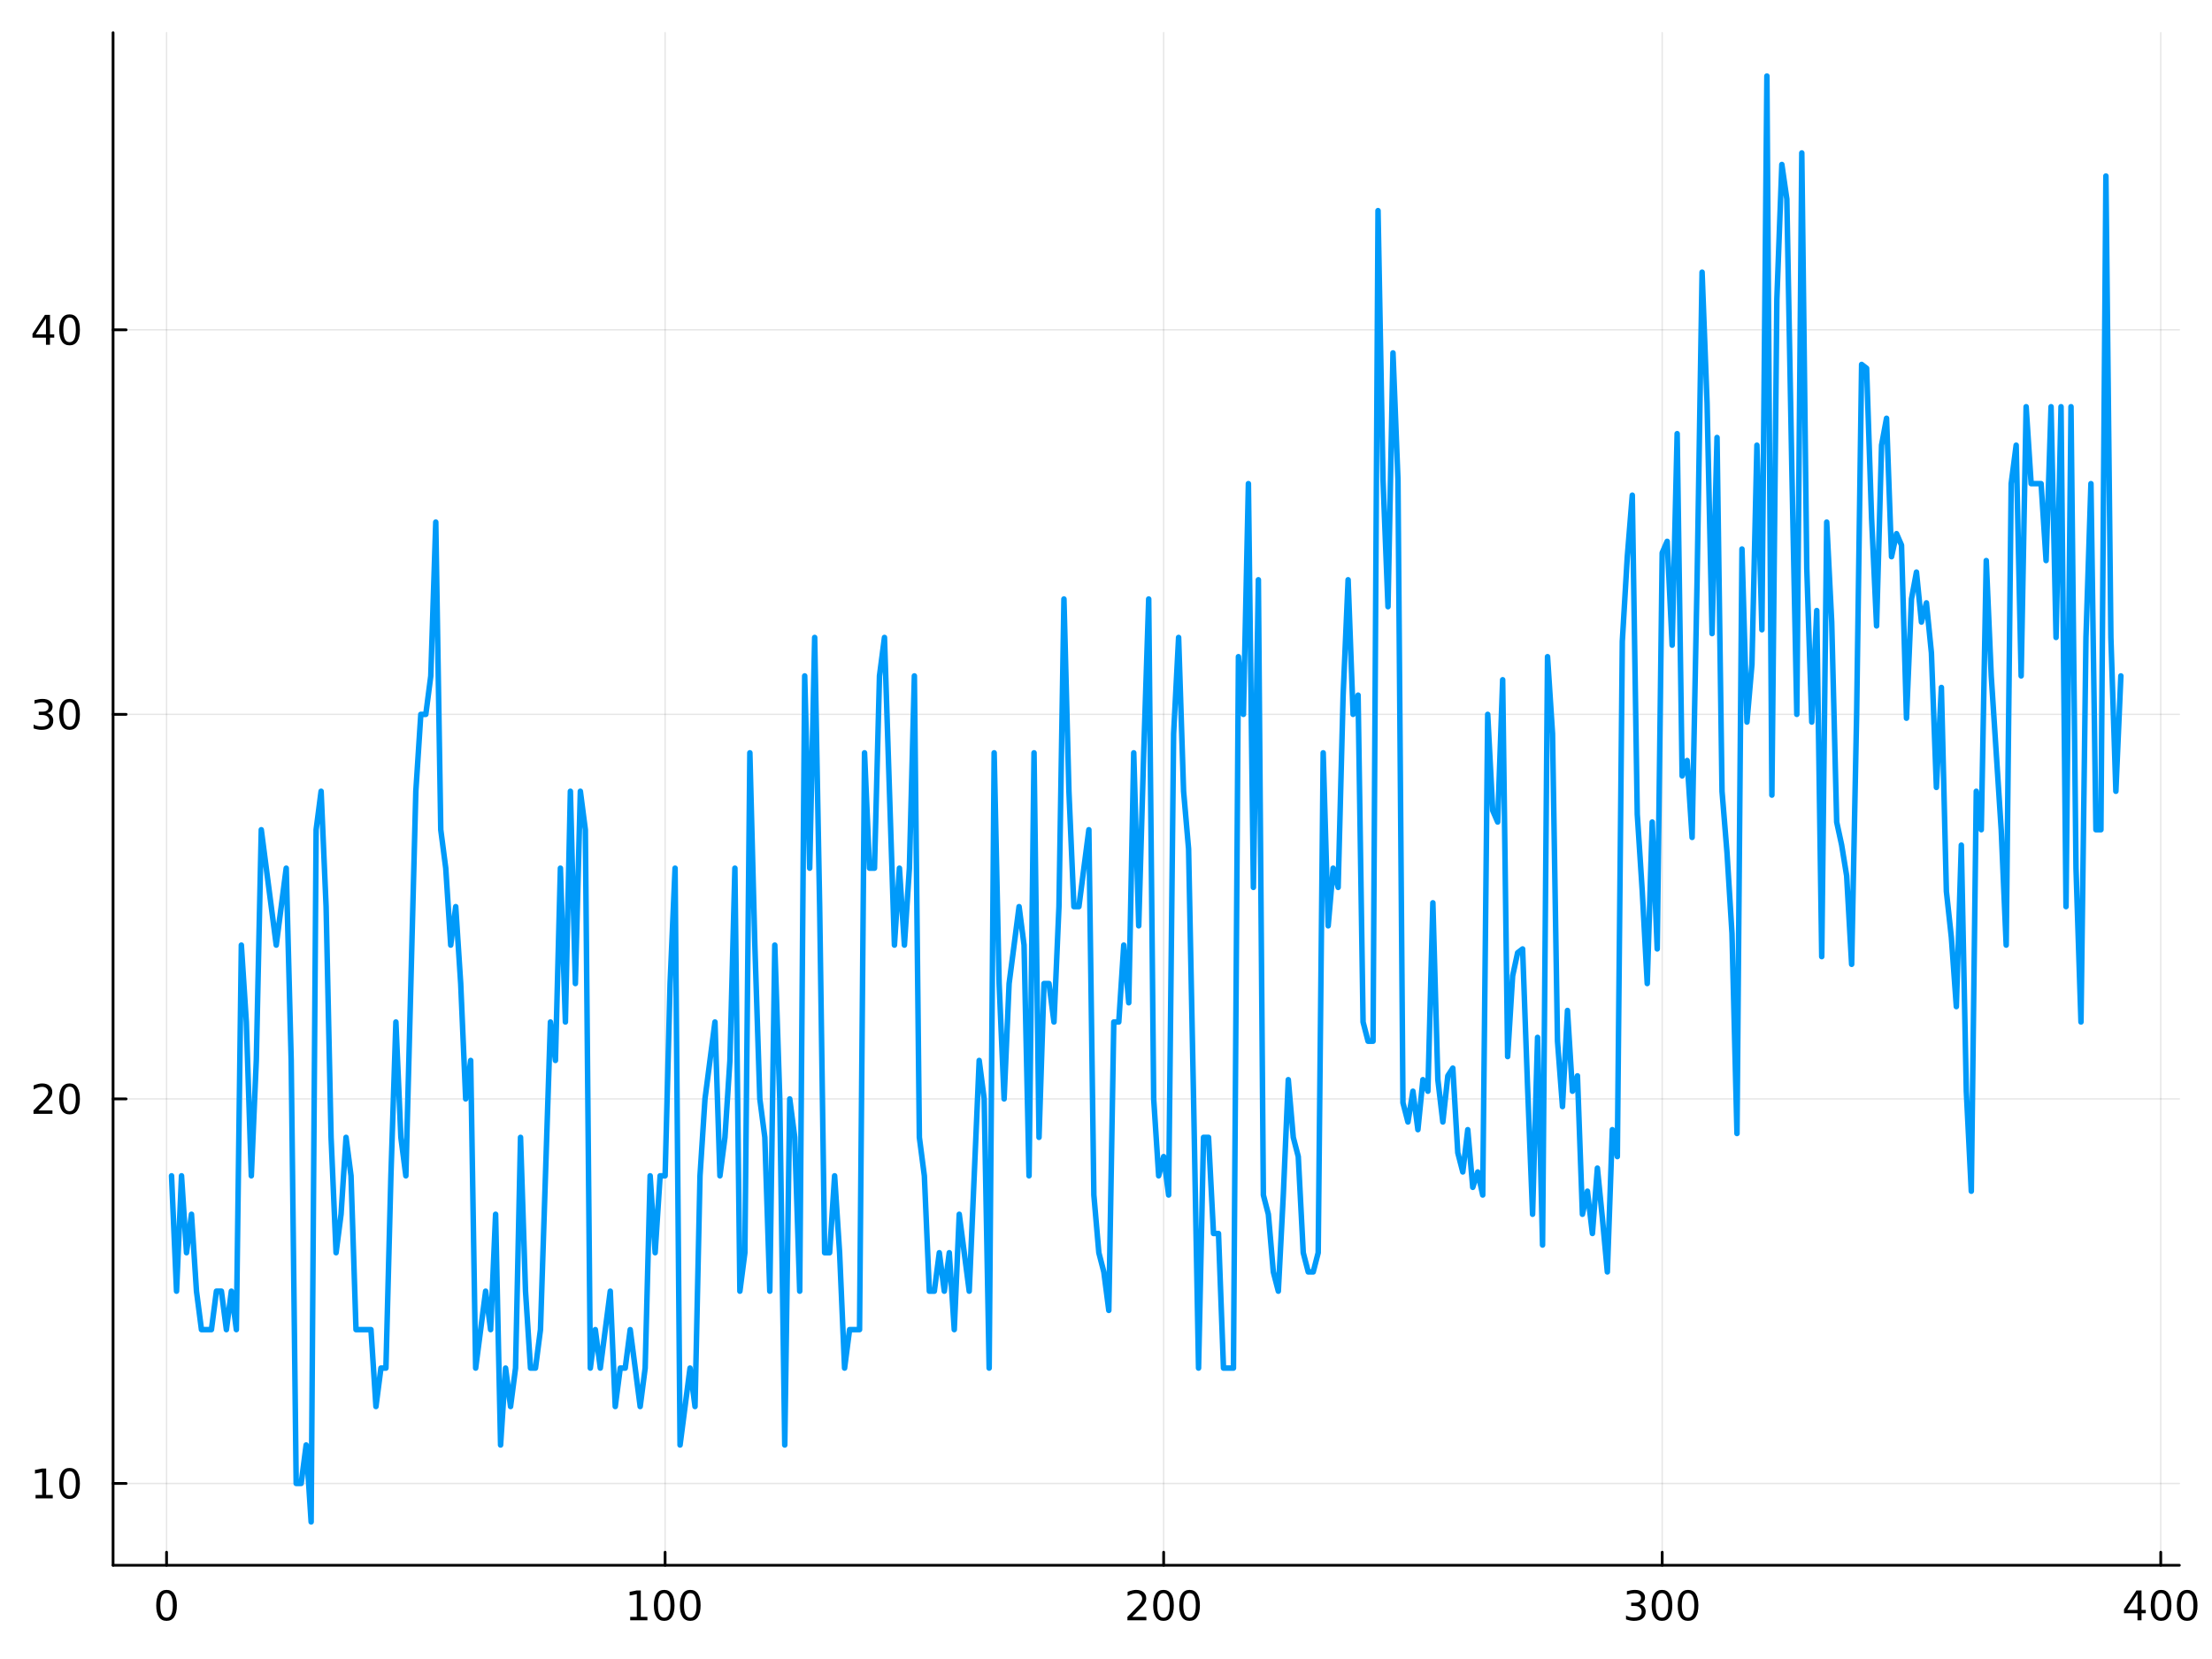 <?xml version="1.0" encoding="utf-8"?>
<svg xmlns="http://www.w3.org/2000/svg" xmlns:xlink="http://www.w3.org/1999/xlink" width="800" height="600" viewBox="0 0 3200 2400">
<rect x="0" y="0" width="3200" height="2400" fill="#333333" stroke="none"/>
<defs>
  <clipPath id="clip220">
    <rect x="0" y="0" width="3200" height="2400"/>
  </clipPath>
</defs>
<path clip-path="url(#clip220)" d="M0 2400 L3200 2400 L3200 0 L0 0  Z" fill="#ffffff" fill-rule="evenodd" fill-opacity="1"/>
<defs>
  <clipPath id="clip221">
    <rect x="640" y="0" width="2241" height="2241"/>
  </clipPath>
</defs>
<path clip-path="url(#clip220)" d="M163.568 2264.41 L3152.76 2264.41 L3152.76 47.244 L163.568 47.244  Z" fill="#ffffff" fill-rule="evenodd" fill-opacity="1"/>
<defs>
  <clipPath id="clip222">
    <rect x="163" y="47" width="2990" height="2218"/>
  </clipPath>
</defs>
<polyline clip-path="url(#clip222)" style="stroke:#000000; stroke-linecap:round; stroke-linejoin:round; stroke-width:2; stroke-opacity:0.1; fill:none" points="240.956,2264.41 240.956,47.244 "/>
<polyline clip-path="url(#clip222)" style="stroke:#000000; stroke-linecap:round; stroke-linejoin:round; stroke-width:2; stroke-opacity:0.1; fill:none" points="962.18,2264.41 962.18,47.244 "/>
<polyline clip-path="url(#clip222)" style="stroke:#000000; stroke-linecap:round; stroke-linejoin:round; stroke-width:2; stroke-opacity:0.1; fill:none" points="1683.4,2264.41 1683.4,47.244 "/>
<polyline clip-path="url(#clip222)" style="stroke:#000000; stroke-linecap:round; stroke-linejoin:round; stroke-width:2; stroke-opacity:0.1; fill:none" points="2404.63,2264.41 2404.63,47.244 "/>
<polyline clip-path="url(#clip222)" style="stroke:#000000; stroke-linecap:round; stroke-linejoin:round; stroke-width:2; stroke-opacity:0.1; fill:none" points="3125.85,2264.41 3125.85,47.244 "/>
<polyline clip-path="url(#clip220)" style="stroke:#000000; stroke-linecap:round; stroke-linejoin:round; stroke-width:4; stroke-opacity:1; fill:none" points="163.568,2264.41 3152.76,2264.41 "/>
<polyline clip-path="url(#clip220)" style="stroke:#000000; stroke-linecap:round; stroke-linejoin:round; stroke-width:4; stroke-opacity:1; fill:none" points="240.956,2264.41 240.956,2245.51 "/>
<polyline clip-path="url(#clip220)" style="stroke:#000000; stroke-linecap:round; stroke-linejoin:round; stroke-width:4; stroke-opacity:1; fill:none" points="962.18,2264.41 962.18,2245.51 "/>
<polyline clip-path="url(#clip220)" style="stroke:#000000; stroke-linecap:round; stroke-linejoin:round; stroke-width:4; stroke-opacity:1; fill:none" points="1683.4,2264.41 1683.4,2245.51 "/>
<polyline clip-path="url(#clip220)" style="stroke:#000000; stroke-linecap:round; stroke-linejoin:round; stroke-width:4; stroke-opacity:1; fill:none" points="2404.63,2264.41 2404.63,2245.51 "/>
<polyline clip-path="url(#clip220)" style="stroke:#000000; stroke-linecap:round; stroke-linejoin:round; stroke-width:4; stroke-opacity:1; fill:none" points="3125.85,2264.41 3125.85,2245.51 "/>
<path clip-path="url(#clip220)" d="M240.956 2304.66 Q236.442 2304.66 234.156 2309.11 Q231.899 2313.54 231.899 2322.45 Q231.899 2331.33 234.156 2335.79 Q236.442 2340.22 240.956 2340.22 Q245.498 2340.22 247.755 2335.79 Q250.041 2331.33 250.041 2322.45 Q250.041 2313.54 247.755 2309.11 Q245.498 2304.66 240.956 2304.66 M240.956 2300.03 Q248.218 2300.03 252.038 2305.78 Q255.886 2311.51 255.886 2322.45 Q255.886 2333.36 252.038 2339.12 Q248.218 2344.85 240.956 2344.85 Q233.693 2344.85 229.845 2339.12 Q226.025 2333.36 226.025 2322.45 Q226.025 2311.51 229.845 2305.78 Q233.693 2300.03 240.956 2300.03 Z" fill="#000000" fill-rule="nonzero" fill-opacity="1" /><path clip-path="url(#clip220)" d="M911.689 2339.09 L921.237 2339.09 L921.237 2306.13 L910.849 2308.22 L910.849 2302.89 L921.179 2300.81 L927.024 2300.81 L927.024 2339.09 L936.573 2339.09 L936.573 2344.01 L911.689 2344.01 L911.689 2339.09 Z" fill="#000000" fill-rule="nonzero" fill-opacity="1" /><path clip-path="url(#clip220)" d="M960.878 2304.66 Q956.364 2304.66 954.078 2309.11 Q951.821 2313.54 951.821 2322.45 Q951.821 2331.33 954.078 2335.79 Q956.364 2340.22 960.878 2340.22 Q965.421 2340.22 967.678 2335.79 Q969.964 2331.33 969.964 2322.45 Q969.964 2313.54 967.678 2309.11 Q965.421 2304.66 960.878 2304.66 M960.878 2300.03 Q968.141 2300.03 971.96 2305.78 Q975.809 2311.51 975.809 2322.45 Q975.809 2333.36 971.96 2339.12 Q968.141 2344.85 960.878 2344.85 Q953.615 2344.85 949.767 2339.12 Q945.948 2333.36 945.948 2322.45 Q945.948 2311.51 949.767 2305.78 Q953.615 2300.03 960.878 2300.03 Z" fill="#000000" fill-rule="nonzero" fill-opacity="1" /><path clip-path="url(#clip220)" d="M998.58 2304.66 Q994.067 2304.66 991.781 2309.11 Q989.524 2313.54 989.524 2322.45 Q989.524 2331.33 991.781 2335.79 Q994.067 2340.22 998.58 2340.22 Q1003.12 2340.22 1005.38 2335.79 Q1007.67 2331.33 1007.67 2322.45 Q1007.67 2313.54 1005.38 2309.11 Q1003.12 2304.66 998.58 2304.66 M998.58 2300.03 Q1005.84 2300.03 1009.66 2305.78 Q1013.51 2311.51 1013.51 2322.45 Q1013.51 2333.36 1009.66 2339.12 Q1005.84 2344.85 998.58 2344.85 Q991.318 2344.85 987.469 2339.12 Q983.65 2333.36 983.65 2322.45 Q983.65 2311.51 987.469 2305.78 Q991.318 2300.03 998.58 2300.03 Z" fill="#000000" fill-rule="nonzero" fill-opacity="1" /><path clip-path="url(#clip220)" d="M1638.02 2339.09 L1658.42 2339.09 L1658.42 2344.01 L1630.99 2344.01 L1630.99 2339.09 Q1634.32 2335.65 1640.05 2329.86 Q1645.8 2324.04 1647.28 2322.36 Q1650.09 2319.21 1651.19 2317.04 Q1652.31 2314.84 1652.31 2312.73 Q1652.31 2309.29 1649.88 2307.12 Q1647.48 2304.95 1643.6 2304.95 Q1640.86 2304.95 1637.79 2305.9 Q1634.75 2306.86 1631.28 2308.79 L1631.28 2302.89 Q1634.81 2301.47 1637.88 2300.75 Q1640.94 2300.03 1643.49 2300.03 Q1650.2 2300.03 1654.19 2303.38 Q1658.19 2306.74 1658.19 2312.35 Q1658.19 2315.01 1657.18 2317.42 Q1656.19 2319.79 1653.56 2323.03 Q1652.84 2323.87 1648.96 2327.89 Q1645.08 2331.88 1638.02 2339.09 Z" fill="#000000" fill-rule="nonzero" fill-opacity="1" /><path clip-path="url(#clip220)" d="M1683.19 2304.66 Q1678.67 2304.66 1676.39 2309.11 Q1674.13 2313.54 1674.13 2322.45 Q1674.13 2331.33 1676.39 2335.79 Q1678.67 2340.22 1683.19 2340.22 Q1687.73 2340.22 1689.99 2335.79 Q1692.27 2331.33 1692.27 2322.45 Q1692.27 2313.54 1689.99 2309.11 Q1687.73 2304.66 1683.19 2304.66 M1683.19 2300.03 Q1690.45 2300.03 1694.27 2305.78 Q1698.12 2311.51 1698.12 2322.45 Q1698.12 2333.36 1694.27 2339.12 Q1690.45 2344.85 1683.19 2344.85 Q1675.93 2344.85 1672.08 2339.12 Q1668.26 2333.36 1668.26 2322.45 Q1668.26 2311.51 1672.08 2305.78 Q1675.93 2300.03 1683.19 2300.03 Z" fill="#000000" fill-rule="nonzero" fill-opacity="1" /><path clip-path="url(#clip220)" d="M1720.89 2304.66 Q1716.38 2304.66 1714.09 2309.11 Q1711.83 2313.54 1711.83 2322.45 Q1711.83 2331.33 1714.09 2335.79 Q1716.38 2340.22 1720.89 2340.22 Q1725.43 2340.22 1727.69 2335.79 Q1729.98 2331.33 1729.98 2322.45 Q1729.98 2313.54 1727.69 2309.11 Q1725.43 2304.66 1720.89 2304.66 M1720.89 2300.03 Q1728.15 2300.03 1731.97 2305.78 Q1735.82 2311.51 1735.82 2322.45 Q1735.82 2333.36 1731.97 2339.12 Q1728.15 2344.85 1720.89 2344.85 Q1713.63 2344.85 1709.78 2339.12 Q1705.96 2333.36 1705.96 2322.45 Q1705.96 2311.51 1709.78 2305.78 Q1713.63 2300.03 1720.89 2300.03 Z" fill="#000000" fill-rule="nonzero" fill-opacity="1" /><path clip-path="url(#clip220)" d="M2371.83 2320.72 Q2376.03 2321.61 2378.37 2324.45 Q2380.74 2327.28 2380.74 2331.45 Q2380.74 2337.84 2376.35 2341.35 Q2371.95 2344.85 2363.85 2344.85 Q2361.13 2344.85 2358.23 2344.3 Q2355.37 2343.78 2352.3 2342.71 L2352.3 2337.06 Q2354.73 2338.48 2357.62 2339.2 Q2360.52 2339.93 2363.67 2339.93 Q2369.17 2339.93 2372.03 2337.76 Q2374.93 2335.59 2374.93 2331.45 Q2374.93 2327.63 2372.24 2325.49 Q2369.57 2323.32 2364.8 2323.32 L2359.77 2323.32 L2359.77 2318.52 L2365.03 2318.52 Q2369.34 2318.52 2371.63 2316.81 Q2373.92 2315.07 2373.92 2311.83 Q2373.92 2308.5 2371.54 2306.74 Q2369.2 2304.95 2364.8 2304.95 Q2362.4 2304.95 2359.65 2305.47 Q2356.9 2305.99 2353.6 2307.09 L2353.6 2301.88 Q2356.93 2300.95 2359.82 2300.49 Q2362.75 2300.03 2365.32 2300.03 Q2371.98 2300.03 2375.85 2303.06 Q2379.73 2306.07 2379.73 2311.22 Q2379.73 2314.81 2377.68 2317.3 Q2375.62 2319.76 2371.83 2320.72 Z" fill="#000000" fill-rule="nonzero" fill-opacity="1" /><path clip-path="url(#clip220)" d="M2404.33 2304.66 Q2399.81 2304.66 2397.53 2309.11 Q2395.27 2313.54 2395.27 2322.45 Q2395.27 2331.33 2397.53 2335.79 Q2399.81 2340.22 2404.33 2340.22 Q2408.87 2340.22 2411.13 2335.79 Q2413.41 2331.33 2413.41 2322.45 Q2413.41 2313.54 2411.13 2309.11 Q2408.87 2304.66 2404.33 2304.66 M2404.33 2300.03 Q2411.59 2300.03 2415.41 2305.78 Q2419.26 2311.51 2419.26 2322.45 Q2419.26 2333.36 2415.41 2339.12 Q2411.59 2344.85 2404.33 2344.85 Q2397.06 2344.85 2393.21 2339.12 Q2389.4 2333.36 2389.4 2322.45 Q2389.4 2311.51 2393.21 2305.78 Q2397.06 2300.03 2404.33 2300.03 Z" fill="#000000" fill-rule="nonzero" fill-opacity="1" /><path clip-path="url(#clip220)" d="M2442.03 2304.66 Q2437.51 2304.66 2435.23 2309.11 Q2432.97 2313.54 2432.97 2322.45 Q2432.97 2331.33 2435.23 2335.79 Q2437.51 2340.22 2442.03 2340.22 Q2446.57 2340.22 2448.83 2335.79 Q2451.11 2331.33 2451.11 2322.45 Q2451.11 2313.54 2448.83 2309.11 Q2446.57 2304.66 2442.03 2304.66 M2442.03 2300.03 Q2449.29 2300.03 2453.11 2305.78 Q2456.96 2311.51 2456.96 2322.45 Q2456.96 2333.36 2453.11 2339.12 Q2449.29 2344.85 2442.03 2344.85 Q2434.77 2344.85 2430.92 2339.12 Q2427.1 2333.36 2427.1 2322.45 Q2427.1 2311.51 2430.92 2305.78 Q2434.77 2300.03 2442.03 2300.03 Z" fill="#000000" fill-rule="nonzero" fill-opacity="1" /><path clip-path="url(#clip220)" d="M3092.22 2305.9 L3077.46 2328.96 L3092.22 2328.96 L3092.22 2305.9 M3090.68 2300.81 L3098.03 2300.81 L3098.03 2328.96 L3104.2 2328.96 L3104.2 2333.82 L3098.03 2333.82 L3098.03 2344.01 L3092.22 2344.01 L3092.22 2333.82 L3072.72 2333.82 L3072.72 2328.18 L3090.68 2300.81 Z" fill="#000000" fill-rule="nonzero" fill-opacity="1" /><path clip-path="url(#clip220)" d="M3126.36 2304.66 Q3121.85 2304.66 3119.56 2309.11 Q3117.3 2313.54 3117.3 2322.45 Q3117.3 2331.33 3119.56 2335.79 Q3121.85 2340.22 3126.36 2340.22 Q3130.9 2340.22 3133.16 2335.79 Q3135.45 2331.33 3135.45 2322.45 Q3135.45 2313.54 3133.16 2309.11 Q3130.9 2304.66 3126.36 2304.66 M3126.36 2300.03 Q3133.62 2300.03 3137.44 2305.78 Q3141.29 2311.51 3141.29 2322.45 Q3141.29 2333.36 3137.44 2339.12 Q3133.62 2344.85 3126.36 2344.85 Q3119.1 2344.85 3115.25 2339.12 Q3111.43 2333.36 3111.43 2322.45 Q3111.43 2311.51 3115.25 2305.78 Q3119.1 2300.03 3126.36 2300.03 Z" fill="#000000" fill-rule="nonzero" fill-opacity="1" /><path clip-path="url(#clip220)" d="M3164.06 2304.66 Q3159.55 2304.66 3157.26 2309.11 Q3155.01 2313.54 3155.01 2322.45 Q3155.01 2331.33 3157.26 2335.79 Q3159.55 2340.22 3164.06 2340.22 Q3168.61 2340.22 3170.86 2335.79 Q3173.15 2331.33 3173.15 2322.45 Q3173.15 2313.54 3170.86 2309.11 Q3168.61 2304.66 3164.06 2304.66 M3164.06 2300.03 Q3171.33 2300.03 3175.15 2305.78 Q3178.99 2311.51 3178.99 2322.45 Q3178.99 2333.36 3175.15 2339.12 Q3171.33 2344.85 3164.06 2344.85 Q3156.8 2344.85 3152.95 2339.12 Q3149.13 2333.36 3149.13 2322.45 Q3149.13 2311.51 3152.95 2305.78 Q3156.8 2300.03 3164.06 2300.03 Z" fill="#000000" fill-rule="nonzero" fill-opacity="1" /><polyline clip-path="url(#clip222)" style="stroke:#000000; stroke-linecap:round; stroke-linejoin:round; stroke-width:2; stroke-opacity:0.1; fill:none" points="163.568,2146.03 3152.76,2146.03 "/>
<polyline clip-path="url(#clip222)" style="stroke:#000000; stroke-linecap:round; stroke-linejoin:round; stroke-width:2; stroke-opacity:0.1; fill:none" points="163.568,1589.73 3152.76,1589.73 "/>
<polyline clip-path="url(#clip222)" style="stroke:#000000; stroke-linecap:round; stroke-linejoin:round; stroke-width:2; stroke-opacity:0.1; fill:none" points="163.568,1033.44 3152.76,1033.44 "/>
<polyline clip-path="url(#clip222)" style="stroke:#000000; stroke-linecap:round; stroke-linejoin:round; stroke-width:2; stroke-opacity:0.1; fill:none" points="163.568,477.148 3152.76,477.148 "/>
<polyline clip-path="url(#clip220)" style="stroke:#000000; stroke-linecap:round; stroke-linejoin:round; stroke-width:4; stroke-opacity:1; fill:none" points="163.568,2264.41 163.568,47.244 "/>
<polyline clip-path="url(#clip220)" style="stroke:#000000; stroke-linecap:round; stroke-linejoin:round; stroke-width:4; stroke-opacity:1; fill:none" points="163.568,2146.03 182.466,2146.03 "/>
<polyline clip-path="url(#clip220)" style="stroke:#000000; stroke-linecap:round; stroke-linejoin:round; stroke-width:4; stroke-opacity:1; fill:none" points="163.568,1589.73 182.466,1589.73 "/>
<polyline clip-path="url(#clip220)" style="stroke:#000000; stroke-linecap:round; stroke-linejoin:round; stroke-width:4; stroke-opacity:1; fill:none" points="163.568,1033.44 182.466,1033.44 "/>
<polyline clip-path="url(#clip220)" style="stroke:#000000; stroke-linecap:round; stroke-linejoin:round; stroke-width:4; stroke-opacity:1; fill:none" points="163.568,477.148 182.466,477.148 "/>
<path clip-path="url(#clip220)" d="M51.448 2162.71 L60.997 2162.71 L60.997 2129.75 L50.609 2131.84 L50.609 2126.51 L60.939 2124.43 L66.784 2124.43 L66.784 2162.71 L76.332 2162.71 L76.332 2167.63 L51.448 2167.63 L51.448 2162.71 Z" fill="#000000" fill-rule="nonzero" fill-opacity="1" /><path clip-path="url(#clip220)" d="M100.638 2128.28 Q96.124 2128.28 93.838 2132.73 Q91.581 2137.16 91.581 2146.07 Q91.581 2154.96 93.838 2159.41 Q96.124 2163.84 100.638 2163.84 Q105.18 2163.84 107.437 2159.41 Q109.723 2154.96 109.723 2146.07 Q109.723 2137.16 107.437 2132.73 Q105.18 2128.28 100.638 2128.28 M100.638 2123.65 Q107.9 2123.65 111.72 2129.41 Q115.568 2135.13 115.568 2146.07 Q115.568 2156.98 111.72 2162.74 Q107.9 2168.47 100.638 2168.47 Q93.375 2168.47 89.527 2162.74 Q85.707 2156.98 85.707 2146.07 Q85.707 2135.13 89.527 2129.41 Q93.375 2123.65 100.638 2123.65 Z" fill="#000000" fill-rule="nonzero" fill-opacity="1" /><path clip-path="url(#clip220)" d="M55.47 1606.42 L75.869 1606.42 L75.869 1611.33 L48.439 1611.33 L48.439 1606.42 Q51.766 1602.97 57.495 1597.19 Q63.254 1591.37 64.729 1589.69 Q67.536 1586.54 68.635 1584.37 Q69.764 1582.17 69.764 1580.06 Q69.764 1576.61 67.334 1574.44 Q64.932 1572.27 61.055 1572.27 Q58.306 1572.27 55.239 1573.23 Q52.2 1574.18 48.728 1576.12 L48.728 1570.22 Q52.258 1568.8 55.325 1568.08 Q58.392 1567.35 60.939 1567.35 Q67.652 1567.35 71.645 1570.71 Q75.638 1574.07 75.638 1579.68 Q75.638 1582.34 74.625 1584.74 Q73.641 1587.12 71.008 1590.36 Q70.285 1591.2 66.407 1595.22 Q62.53 1599.21 55.47 1606.42 Z" fill="#000000" fill-rule="nonzero" fill-opacity="1" /><path clip-path="url(#clip220)" d="M100.638 1571.98 Q96.124 1571.98 93.838 1576.44 Q91.581 1580.87 91.581 1589.78 Q91.581 1598.66 93.838 1603.12 Q96.124 1607.54 100.638 1607.54 Q105.18 1607.54 107.437 1603.12 Q109.723 1598.66 109.723 1589.78 Q109.723 1580.87 107.437 1576.44 Q105.18 1571.98 100.638 1571.98 M100.638 1567.35 Q107.9 1567.35 111.72 1573.11 Q115.568 1578.84 115.568 1589.78 Q115.568 1600.69 111.72 1606.44 Q107.9 1612.17 100.638 1612.17 Q93.375 1612.17 89.527 1606.44 Q85.707 1600.69 85.707 1589.78 Q85.707 1578.84 89.527 1573.11 Q93.375 1567.35 100.638 1567.35 Z" fill="#000000" fill-rule="nonzero" fill-opacity="1" /><path clip-path="url(#clip220)" d="M68.144 1031.75 Q72.339 1032.65 74.683 1035.48 Q77.056 1038.32 77.056 1042.48 Q77.056 1048.88 72.657 1052.38 Q68.259 1055.88 60.158 1055.88 Q57.438 1055.88 54.544 1055.33 Q51.68 1054.81 48.612 1053.74 L48.612 1048.1 Q51.043 1049.51 53.937 1050.24 Q56.83 1050.96 59.984 1050.96 Q65.482 1050.96 68.346 1048.79 Q71.24 1046.62 71.24 1042.48 Q71.24 1038.66 68.549 1036.52 Q65.887 1034.35 61.112 1034.35 L56.078 1034.35 L56.078 1029.55 L61.344 1029.55 Q65.655 1029.55 67.941 1027.84 Q70.227 1026.11 70.227 1022.87 Q70.227 1019.54 67.854 1017.77 Q65.51 1015.98 61.112 1015.98 Q58.711 1015.98 55.962 1016.5 Q53.213 1017.02 49.915 1018.12 L49.915 1012.91 Q53.242 1011.99 56.136 1011.52 Q59.058 1011.06 61.633 1011.06 Q68.288 1011.06 72.166 1014.1 Q76.043 1017.11 76.043 1022.26 Q76.043 1025.85 73.989 1028.33 Q71.934 1030.79 68.144 1031.75 Z" fill="#000000" fill-rule="nonzero" fill-opacity="1" /><path clip-path="url(#clip220)" d="M100.638 1015.69 Q96.124 1015.69 93.838 1020.15 Q91.581 1024.57 91.581 1033.48 Q91.581 1042.37 93.838 1046.82 Q96.124 1051.25 100.638 1051.25 Q105.18 1051.25 107.437 1046.82 Q109.723 1042.37 109.723 1033.48 Q109.723 1024.57 107.437 1020.15 Q105.18 1015.69 100.638 1015.69 M100.638 1011.06 Q107.9 1011.06 111.72 1016.82 Q115.568 1022.55 115.568 1033.48 Q115.568 1044.39 111.72 1050.15 Q107.9 1055.88 100.638 1055.88 Q93.375 1055.88 89.527 1050.15 Q85.707 1044.39 85.707 1033.48 Q85.707 1022.55 89.527 1016.82 Q93.375 1011.06 100.638 1011.06 Z" fill="#000000" fill-rule="nonzero" fill-opacity="1" /><path clip-path="url(#clip220)" d="M66.494 460.64 L51.737 483.702 L66.494 483.702 L66.494 460.64 M64.961 455.548 L72.31 455.548 L72.31 483.702 L78.473 483.702 L78.473 488.563 L72.31 488.563 L72.31 498.748 L66.494 498.748 L66.494 488.563 L46.992 488.563 L46.992 482.92 L64.961 455.548 Z" fill="#000000" fill-rule="nonzero" fill-opacity="1" /><path clip-path="url(#clip220)" d="M100.638 459.396 Q96.124 459.396 93.838 463.852 Q91.581 468.279 91.581 477.191 Q91.581 486.074 93.838 490.53 Q96.124 494.957 100.638 494.957 Q105.18 494.957 107.437 490.53 Q109.723 486.074 109.723 477.191 Q109.723 468.279 107.437 463.852 Q105.18 459.396 100.638 459.396 M100.638 454.767 Q107.9 454.767 111.72 460.525 Q115.568 466.254 115.568 477.191 Q115.568 488.1 111.72 493.858 Q107.9 499.587 100.638 499.587 Q93.375 499.587 89.527 493.858 Q85.707 488.1 85.707 477.191 Q85.707 466.254 89.527 460.525 Q93.375 454.767 100.638 454.767 Z" fill="#000000" fill-rule="nonzero" fill-opacity="1" /><polyline clip-path="url(#clip222)" style="stroke:#009af9; stroke-linecap:round; stroke-linejoin:round; stroke-width:8; stroke-opacity:1; fill:none" points="248.168,1700.99 255.38,1867.88 262.592,1700.99 269.805,1812.25 277.017,1756.62 284.229,1867.88 291.441,1923.51 298.654,1923.51 305.866,1923.51 313.078,1867.88 320.29,1867.88 327.503,1923.51 334.715,1867.88 341.927,1923.51 349.139,1367.22 356.352,1478.48 363.564,1700.99 370.776,1534.11 377.988,1200.33 385.2,1255.96 392.413,1311.59 399.625,1367.22 406.837,1311.59 414.049,1255.96 421.262,1534.11 428.474,2146.03 435.686,2146.03 442.898,2090.4 450.111,2201.66 457.323,1200.33 464.535,1144.7 471.747,1311.59 478.96,1645.36 486.172,1812.25 493.384,1756.62 500.596,1645.36 507.809,1700.99 515.021,1923.51 522.233,1923.51 529.445,1923.51 536.658,1923.51 543.87,2034.77 551.082,1979.14 558.294,1979.14 565.507,1700.99 572.719,1478.48 579.931,1645.36 587.143,1700.99 594.356,1422.85 601.568,1144.7 608.78,1033.44 615.992,1033.44 623.205,977.812 630.417,755.295 637.629,1200.33 644.841,1255.96 652.054,1367.22 659.266,1311.59 666.478,1422.85 673.69,1589.73 680.903,1534.11 688.115,1979.14 695.327,1923.51 702.539,1867.88 709.752,1923.51 716.964,1756.62 724.176,2090.4 731.388,1979.14 738.601,2034.77 745.813,1979.14 753.025,1645.36 760.237,1867.88 767.45,1979.14 774.662,1979.14 781.874,1923.51 789.086,1700.99 796.299,1478.48 803.511,1534.11 810.723,1255.96 817.935,1478.48 825.148,1144.7 832.36,1422.85 839.572,1144.7 846.784,1200.33 853.997,1979.14 861.209,1923.51 868.421,1979.14 875.633,1923.51 882.846,1867.88 890.058,2034.77 897.27,1979.14 904.482,1979.14 911.694,1923.51 918.907,1979.14 926.119,2034.77 933.331,1979.14 940.543,1700.99 947.756,1812.25 954.968,1700.99 962.18,1700.99 969.392,1422.85 976.605,1255.96 983.817,2090.4 991.029,2034.77 998.241,1979.14 1005.45,2034.77 1012.67,1700.99 1019.88,1589.73 1027.09,1534.11 1034.3,1478.48 1041.51,1700.99 1048.73,1645.36 1055.94,1534.11 1063.15,1255.96 1070.36,1867.88 1077.58,1812.25 1084.79,1089.07 1092,1367.22 1099.21,1589.73 1106.43,1645.36 1113.64,1867.88 1120.85,1367.22 1128.06,1589.73 1135.27,2090.4 1142.49,1589.73 1149.7,1645.36 1156.91,1867.88 1164.12,977.812 1171.34,1255.96 1178.55,922.183 1185.76,1311.59 1192.97,1812.25 1200.18,1812.25 1207.4,1700.99 1214.61,1812.25 1221.82,1979.14 1229.03,1923.51 1236.25,1923.51 1243.46,1923.51 1250.67,1089.07 1257.88,1255.96 1265.09,1255.96 1272.31,977.812 1279.52,922.183 1286.73,1144.7 1293.94,1367.22 1301.16,1255.96 1308.37,1367.22 1315.58,1255.96 1322.79,977.812 1330,1645.36 1337.22,1700.99 1344.43,1867.88 1351.64,1867.88 1358.85,1812.25 1366.07,1867.88 1373.28,1812.25 1380.49,1923.51 1387.7,1756.62 1394.92,1812.25 1402.13,1867.88 1409.34,1700.99 1416.55,1534.11 1423.76,1589.73 1430.98,1979.14 1438.19,1089.07 1445.4,1422.85 1452.61,1589.73 1459.83,1422.85 1467.04,1367.22 1474.25,1311.59 1481.46,1367.22 1488.67,1700.99 1495.89,1089.07 1503.1,1645.36 1510.31,1422.85 1517.52,1422.85 1524.74,1478.48 1531.95,1311.59 1539.16,866.553 1546.37,1144.7 1553.58,1311.59 1560.8,1311.59 1568.01,1255.96 1575.22,1200.33 1582.43,1728.81 1589.65,1812.25 1596.86,1840.07 1604.07,1895.7 1611.28,1478.48 1618.49,1478.48 1625.71,1367.22 1632.92,1450.66 1640.13,1089.07 1647.34,1339.4 1654.56,1089.07 1661.77,866.553 1668.98,1589.73 1676.19,1700.99 1683.4,1673.18 1690.62,1728.81 1697.83,1061.26 1705.04,922.183 1712.25,1144.7 1719.47,1228.14 1726.68,1589.73 1733.89,1979.14 1741.1,1645.36 1748.32,1645.36 1755.53,1784.44 1762.74,1784.44 1769.95,1979.14 1777.16,1979.14 1784.38,1979.14 1791.59,949.997 1798.8,1033.44 1806.01,699.665 1813.23,1283.77 1820.44,838.739 1827.65,1728.81 1834.86,1756.62 1842.07,1840.07 1849.29,1867.88 1856.5,1728.81 1863.71,1561.92 1870.92,1645.36 1878.14,1673.18 1885.35,1812.25 1892.56,1840.07 1899.77,1840.07 1906.98,1812.25 1914.2,1089.07 1921.41,1339.4 1928.62,1255.96 1935.83,1283.77 1943.05,1005.63 1950.26,838.739 1957.47,1033.44 1964.68,1005.63 1971.89,1478.48 1979.11,1506.29 1986.32,1506.29 1993.53,304.697 2000.74,694.102 2007.96,877.679 2015.17,510.525 2022.38,694.102 2029.59,1595.3 2036.8,1623.11 2044.02,1578.61 2051.23,1634.24 2058.44,1561.92 2065.65,1578.61 2072.87,1306.03 2080.08,1561.92 2087.29,1623.11 2094.5,1556.36 2101.72,1545.23 2108.93,1667.62 2116.14,1695.43 2123.35,1634.24 2130.56,1717.68 2137.78,1695.43 2144.99,1728.81 2152.2,1033.44 2159.41,1172.51 2166.63,1189.2 2173.84,983.375 2181.05,1528.54 2188.26,1411.72 2195.47,1378.34 2202.69,1372.78 2209.9,1573.05 2217.11,1756.62 2224.32,1500.73 2231.54,1801.13 2238.75,949.997 2245.96,1061.26 2253.17,1506.29 2260.38,1600.86 2267.6,1461.79 2274.81,1578.61 2282.02,1556.36 2289.23,1756.62 2296.45,1723.25 2303.66,1784.44 2310.87,1689.87 2318.08,1762.19 2325.29,1840.07 2332.51,1634.24 2339.72,1673.18 2346.93,927.746 2354.14,805.361 2361.36,716.354 2368.57,1178.08 2375.78,1289.34 2382.99,1422.85 2390.21,1189.2 2397.42,1372.78 2404.63,799.798 2411.84,783.109 2419.05,933.309 2426.27,627.347 2433.48,1122.45 2440.69,1100.2 2447.9,1211.46 2455.12,838.739 2462.33,393.704 2469.54,582.844 2476.75,916.62 2483.96,632.91 2491.18,1144.7 2498.39,1233.71 2505.6,1350.53 2512.81,1639.8 2520.03,794.235 2527.24,1044.57 2534.45,961.123 2541.66,644.036 2548.87,911.057 2556.09,109.994 2563.3,1150.26 2570.51,432.644 2577.72,237.942 2584.94,288.008 2592.15,677.413 2599.36,1033.44 2606.57,221.253 2613.78,822.05 2621,1044.57 2628.21,883.242 2635.42,1383.91 2642.63,755.295 2649.85,899.931 2657.06,1189.2 2664.27,1222.58 2671.48,1267.08 2678.69,1395.03 2685.91,1033.44 2693.12,527.214 2700.33,532.777 2707.54,749.732 2714.76,905.494 2721.97,644.036 2729.18,605.095 2736.39,805.361 2743.61,771.983 2750.82,788.672 2758.03,1039 2765.24,866.553 2772.45,827.613 2779.67,899.931 2786.88,872.116 2794.09,944.434 2801.3,1139.14 2808.52,994.501 2815.73,1289.34 2822.94,1356.09 2830.15,1456.22 2837.36,1222.58 2844.58,1578.61 2851.79,1723.25 2859,1144.7 2866.21,1200.33 2873.43,810.924 2880.64,977.812 2887.85,1089.07 2895.06,1200.33 2902.27,1367.22 2909.49,699.665 2916.7,644.036 2923.91,977.812 2931.12,588.407 2938.34,699.665 2945.55,699.665 2952.76,699.665 2959.97,810.924 2967.18,588.407 2974.4,922.183 2981.61,588.407 2988.82,1311.59 2996.03,588.407 3003.25,1255.96 3010.46,1478.48 3017.67,922.183 3024.88,699.665 3032.1,1200.33 3039.31,1200.33 3046.52,254.63 3053.73,922.183 3060.94,1144.7 3068.16,977.812 "/>
</svg>

